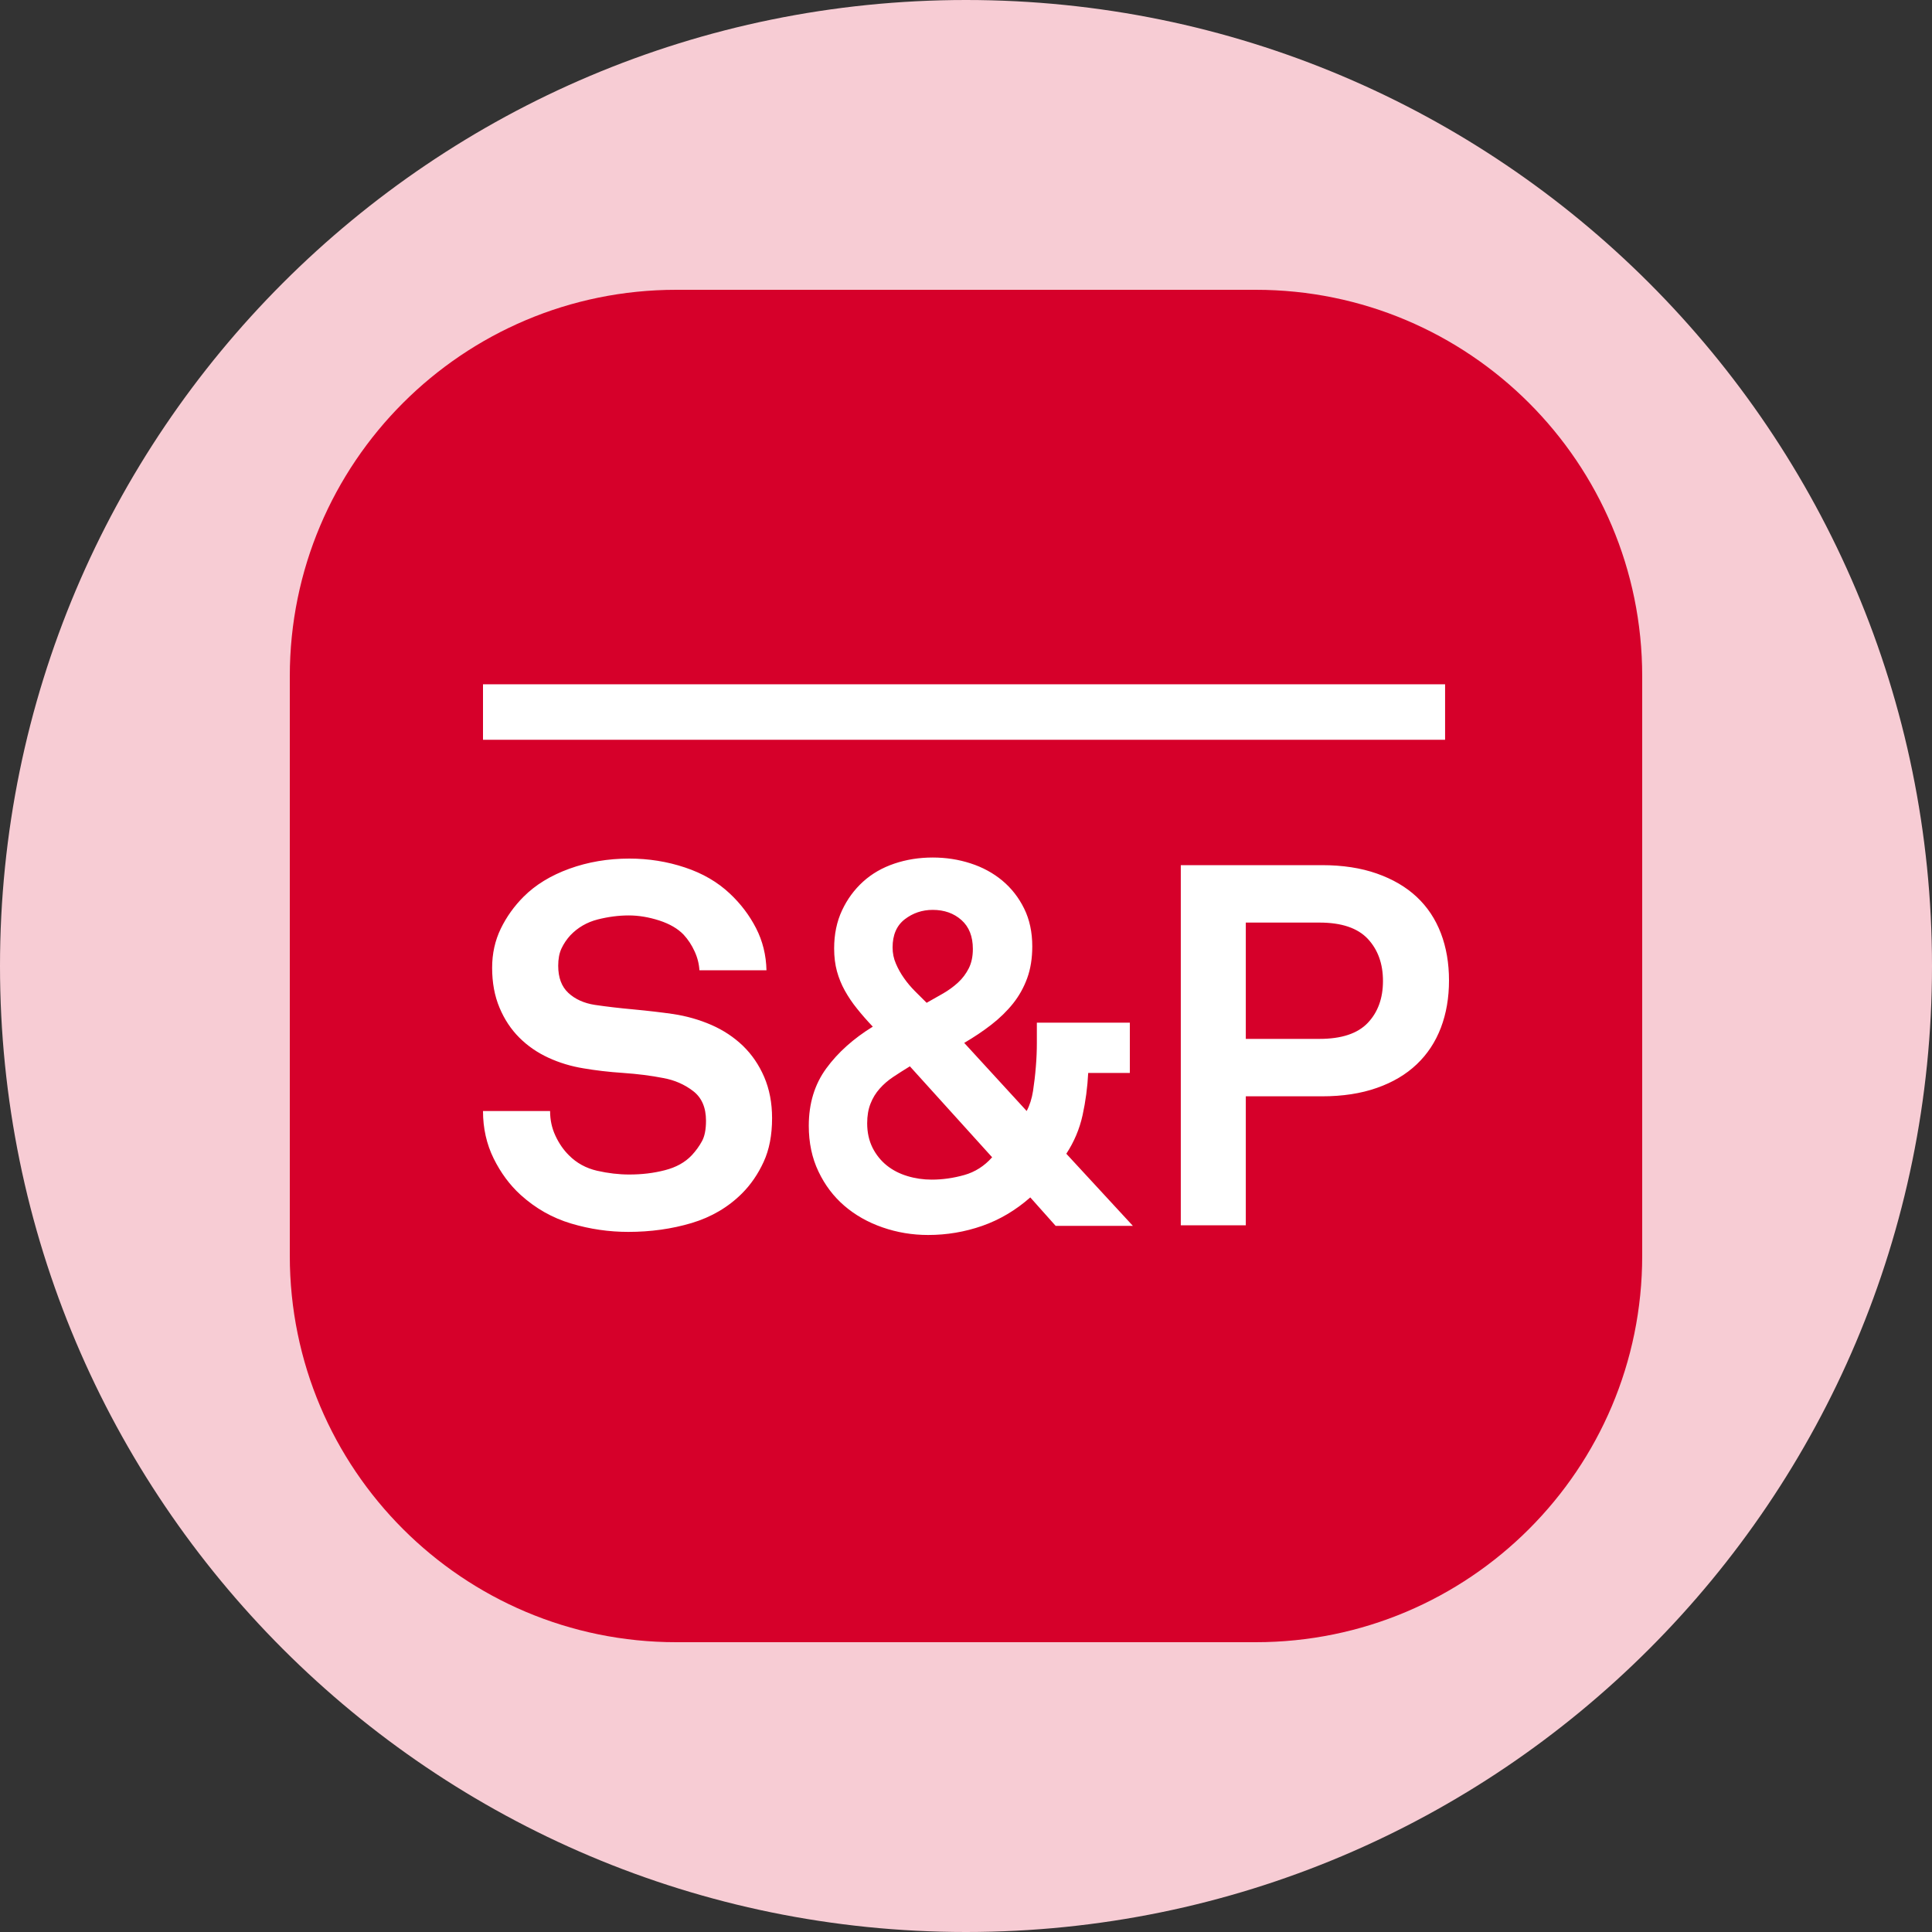 <svg width="40" height="40" viewBox="0 0 40 40" fill="none" xmlns="http://www.w3.org/2000/svg">
<rect x="0" y="0" width="40" height="40" fill="#333333" stroke="none"/>
<g clip-path="url(#clip0_820_3834)">
<path d="M20 0C31.046 0 40 8.954 40 20C40 31.046 31.046 40 20 40C8.954 40 7.90517e-06 31.046 0 20C6.58765e-07 8.954 8.954 1.97595e-06 20 0Z" fill="#F7CCD4"/>
<path d="M26 6C30.418 6 34 9.582 34 14V26C34 30.418 30.418 34 26 34H14C9.582 34 6 30.418 6 26V14C6 9.582 9.582 6 14 6H26Z" fill="#D6002A"/>
<path d="M19.311 17.754C19.584 17.754 19.845 17.794 20.094 17.875C20.343 17.955 20.563 18.075 20.752 18.232C20.941 18.39 21.092 18.583 21.204 18.811C21.316 19.038 21.372 19.3 21.372 19.594C21.372 19.84 21.337 20.059 21.267 20.252C21.197 20.444 21.099 20.62 20.973 20.778C20.847 20.935 20.697 21.081 20.526 21.214C20.354 21.348 20.166 21.473 19.963 21.592L21.256 23.002C21.32 22.883 21.363 22.744 21.388 22.587C21.412 22.429 21.432 22.262 21.446 22.087C21.46 21.919 21.467 21.754 21.467 21.592V21.173H23.392V22.214H22.53C22.515 22.509 22.477 22.799 22.414 23.087C22.351 23.375 22.238 23.641 22.077 23.887L23.455 25.38H21.856L21.331 24.791C21.029 25.057 20.698 25.253 20.337 25.38C19.975 25.506 19.602 25.569 19.216 25.569C18.887 25.569 18.571 25.516 18.27 25.411C17.968 25.306 17.705 25.157 17.481 24.964C17.257 24.771 17.078 24.535 16.945 24.254C16.811 23.974 16.745 23.658 16.745 23.308C16.745 22.845 16.866 22.449 17.108 22.119C17.349 21.789 17.671 21.502 18.07 21.256C17.951 21.13 17.842 21.006 17.744 20.883C17.645 20.761 17.561 20.635 17.491 20.509C17.421 20.383 17.367 20.25 17.328 20.109C17.29 19.969 17.27 19.812 17.27 19.637C17.27 19.342 17.325 19.079 17.434 18.847C17.542 18.616 17.688 18.418 17.87 18.253C18.052 18.088 18.268 17.964 18.517 17.88C18.766 17.796 19.03 17.754 19.311 17.754ZM13.029 17.776C13.429 17.776 13.813 17.837 14.181 17.96C14.549 18.082 14.859 18.263 15.111 18.501C15.336 18.712 15.516 18.95 15.653 19.216C15.79 19.483 15.862 19.774 15.869 20.089H14.481C14.473 19.956 14.44 19.824 14.38 19.695C14.321 19.565 14.245 19.451 14.155 19.353C14.035 19.227 13.867 19.129 13.65 19.058C13.432 18.988 13.222 18.953 13.018 18.953C12.808 18.953 12.593 18.981 12.372 19.037C12.151 19.094 11.963 19.203 11.809 19.364C11.732 19.448 11.671 19.539 11.625 19.637C11.579 19.735 11.557 19.854 11.557 19.995C11.557 20.24 11.627 20.427 11.767 20.557C11.907 20.687 12.09 20.77 12.314 20.805C12.552 20.84 12.82 20.872 13.118 20.899C13.416 20.927 13.688 20.959 13.934 20.994C14.214 21.036 14.479 21.112 14.728 21.22C14.977 21.329 15.194 21.473 15.38 21.651C15.565 21.83 15.713 22.045 15.822 22.298C15.93 22.55 15.985 22.834 15.985 23.15C15.985 23.501 15.927 23.802 15.811 24.054C15.695 24.307 15.546 24.524 15.364 24.707C15.077 24.994 14.728 25.199 14.318 25.322C13.907 25.444 13.471 25.505 13.008 25.505C12.608 25.505 12.214 25.448 11.825 25.332C11.436 25.216 11.087 25.018 10.778 24.738C10.554 24.534 10.368 24.283 10.221 23.986C10.074 23.688 10 23.36 10 23.003H11.389C11.389 23.186 11.425 23.355 11.499 23.513C11.572 23.671 11.665 23.806 11.778 23.918C11.938 24.08 12.133 24.186 12.361 24.239C12.589 24.291 12.812 24.317 13.029 24.317C13.289 24.317 13.534 24.288 13.765 24.228C13.997 24.169 14.183 24.066 14.323 23.918C14.407 23.827 14.477 23.731 14.533 23.628C14.589 23.527 14.617 23.385 14.617 23.203C14.617 22.93 14.528 22.724 14.349 22.588C14.17 22.451 13.965 22.362 13.734 22.32C13.481 22.27 13.204 22.235 12.903 22.214C12.601 22.194 12.328 22.161 12.082 22.119C11.823 22.077 11.579 22.003 11.352 21.898C11.124 21.793 10.924 21.655 10.752 21.483C10.58 21.311 10.443 21.105 10.342 20.863C10.24 20.621 10.189 20.346 10.189 20.037C10.189 19.742 10.249 19.473 10.368 19.227C10.487 18.982 10.645 18.761 10.842 18.564C11.087 18.319 11.402 18.126 11.788 17.986C12.174 17.846 12.588 17.776 13.029 17.776ZM27.371 17.912C27.798 17.912 28.177 17.97 28.506 18.086C28.836 18.202 29.111 18.363 29.332 18.57C29.553 18.777 29.719 19.027 29.832 19.322C29.944 19.616 30 19.942 30 20.299C30 20.657 29.944 20.983 29.832 21.278C29.719 21.573 29.553 21.825 29.332 22.035C29.111 22.245 28.836 22.409 28.506 22.524C28.177 22.64 27.798 22.698 27.371 22.698H25.793V25.369H24.447V17.912H27.371ZM18.838 22.077C18.712 22.154 18.596 22.228 18.491 22.298C18.386 22.368 18.292 22.449 18.212 22.54C18.131 22.631 18.068 22.734 18.023 22.85C17.977 22.966 17.954 23.101 17.954 23.256C17.954 23.445 17.991 23.613 18.064 23.761C18.138 23.908 18.237 24.03 18.359 24.129C18.482 24.227 18.623 24.3 18.785 24.349C18.946 24.398 19.114 24.423 19.29 24.423C19.514 24.423 19.738 24.391 19.963 24.328C20.187 24.265 20.38 24.142 20.541 23.96L18.838 22.077ZM25.793 21.509H27.319C27.774 21.509 28.107 21.399 28.318 21.178C28.528 20.957 28.633 20.668 28.633 20.31C28.633 19.953 28.528 19.662 28.318 19.437C28.107 19.213 27.774 19.101 27.319 19.101H25.793V21.509ZM19.311 18.838C19.094 18.838 18.901 18.903 18.733 19.032C18.564 19.162 18.48 19.357 18.48 19.616C18.48 19.735 18.503 19.847 18.549 19.952C18.594 20.058 18.65 20.158 18.717 20.252C18.783 20.347 18.859 20.436 18.943 20.521C19.027 20.604 19.108 20.685 19.185 20.762C19.297 20.699 19.411 20.634 19.527 20.568C19.642 20.501 19.745 20.426 19.837 20.341C19.928 20.257 20.001 20.159 20.058 20.047C20.114 19.935 20.142 19.802 20.142 19.647C20.142 19.388 20.063 19.188 19.905 19.048C19.748 18.908 19.549 18.838 19.311 18.838ZM29.919 14.167V15.316H10V14.167H29.919Z" fill="white"/>
</g>
<defs>
<clipPath id="clip0_820_3834">
<rect width="40" height="40" fill="white"/>
</clipPath>
</defs>
</svg>
